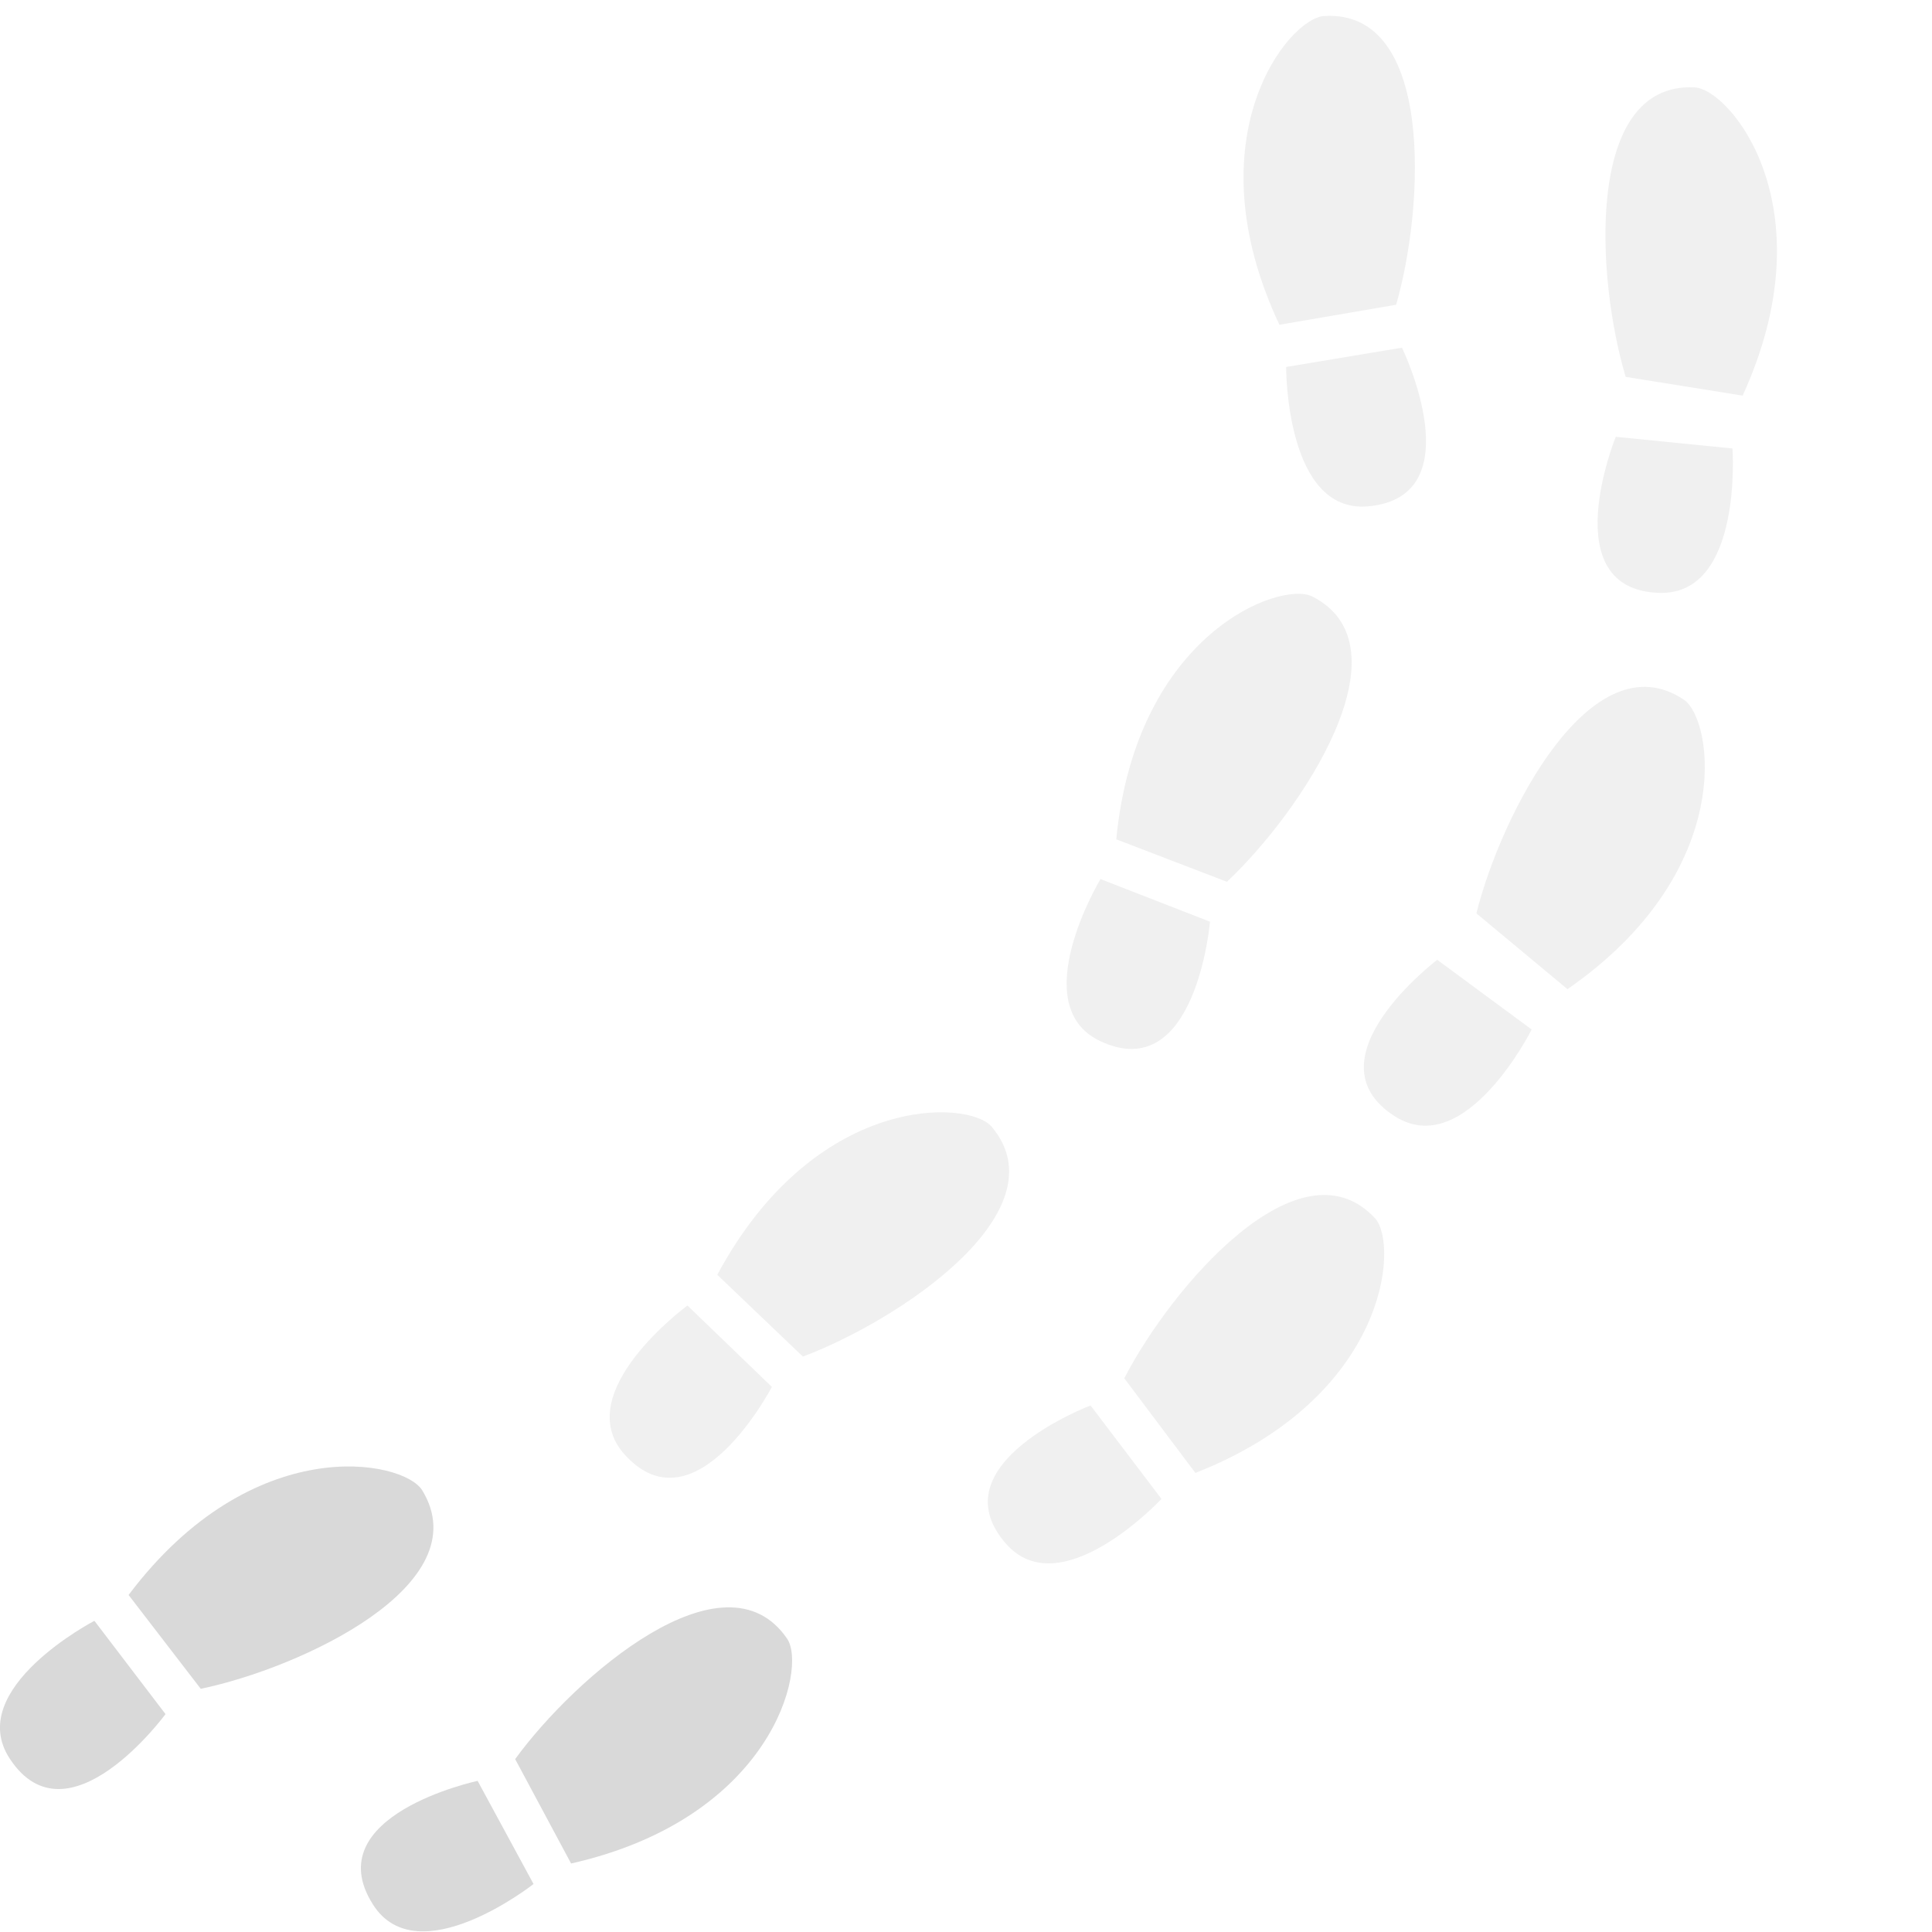 <?xml version="1.0" encoding="UTF-8" standalone="no"?>
<!-- Created with Inkscape (http://www.inkscape.org/) -->

<svg
   width="64"
   height="64"
   viewBox="0 0 16.933 16.933"
   version="1.1"
   id="svg1"
   xml:space="preserve"
   inkscape:version="1.3 (0e150ed6c4, 2023-07-21)"
   sodipodi:docname="footprints.svg"
   xmlns:inkscape="http://www.inkscape.org/namespaces/inkscape"
   xmlns:sodipodi="http://sodipodi.sourceforge.net/DTD/sodipodi-0.dtd"
   xmlns="http://www.w3.org/2000/svg"
   xmlns:svg="http://www.w3.org/2000/svg"><sodipodi:namedview
     id="namedview1"
     pagecolor="#505050"
     bordercolor="#ffffff"
     borderopacity="1"
     inkscape:showpageshadow="0"
     inkscape:pageopacity="0"
     inkscape:pagecheckerboard="1"
     inkscape:deskcolor="#505050"
     inkscape:document-units="px"
     showguides="true"
     inkscape:zoom="4.0063432"
     inkscape:cx="29.702897"
     inkscape:cy="51.543263"
     inkscape:window-width="1920"
     inkscape:window-height="1017"
     inkscape:window-x="-8"
     inkscape:window-y="1057"
     inkscape:window-maximized="1"
     inkscape:current-layer="layer1" /><defs
     id="defs1"><inkscape:path-effect
       effect="slice"
       start_point="18.857,0"
       end_point="18.857,9.202"
       center_point="18.857,4.601"
       id="path-effect14"
       is_visible="true"
       lpeversion="1.2"
       lpesatellites=""
       allow_transforms="true" /></defs><g
     inkscape:label="Ebene 1"
     inkscape:groupmode="layer"
     id="layer1"><g
       id="g1"
       inkscape:label="foot1"
       transform="matrix(0.778,0,0,0.778,0.086,5.159)"
       style="stroke-width:1.285"><path
         style="fill:#d9d9d9;stroke-width:0.823"
         d="m 5.27,13.431 c 0,0 -1.817,0.387 -1.179,1.393 0.505,0.796 1.809,-0.231 1.809,-0.231 z"
         id="path5"
         sodipodi:nodetypes="cscc" /><path
         style="fill:#d9d9d9;stroke-width:0.823"
         d="M 6.323,14.362 C 8.593,13.849 8.983,12.161 8.757,11.83 8.053,10.8 6.369,12.256 5.693,13.186"
         id="path6"
         sodipodi:nodetypes="csc" /><path
         style="fill:#d9d9d9;stroke-width:0.823"
         d="m 1.754,12.679 c 0,0 -1.099,1.498 -1.754,0.503 -0.519,-0.788 0.953,-1.554 0.953,-1.554 z"
         id="path7"
         sodipodi:nodetypes="cscc" /><path
         style="fill:#d9d9d9;stroke-width:0.823"
         d="M 1.338,11.337 C 2.738,9.478 4.437,9.815 4.646,10.158 5.296,11.222 3.277,12.16 2.151,12.394"
         id="path8"
         sodipodi:nodetypes="csc" /></g><g
       id="g2"
       inkscape:label="foot2"
       transform="matrix(0.778,0,0,0.778,0.086,5.159)"
       style="stroke-width:1.285"><path
         style="fill:#d9d9d9;fill-opacity:0.4;stroke-width:0.823"
         d="m 12.175,9.202 c 0,0 -1.738,0.658 -0.954,1.556 0.62,0.71 1.753,-0.503 1.753,-0.503 z"
         id="path1"
         sodipodi:nodetypes="cscc" /><path
         style="fill:#d9d9d9;fill-opacity:0.4;stroke-width:0.823"
         d="M 13.356,9.962 C 15.523,9.111 15.652,7.384 15.378,7.091 14.526,6.18 13.082,7.874 12.555,8.896"
         id="path2"
         sodipodi:nodetypes="csc" /><path
         style="fill:#d9d9d9;fill-opacity:0.4;stroke-width:0.823"
         d="m 8.585,8.993 c 0,0 -0.859,1.647 -1.658,0.763 C 6.296,9.056 7.634,8.076 7.634,8.076 Z"
         id="path3"
         sodipodi:nodetypes="cscc" /><path
         style="fill:#d9d9d9;fill-opacity:0.4;stroke-width:0.823"
         d="M 7.97,7.73 C 9.072,5.679 10.802,5.755 11.061,6.062 11.865,7.015 10.011,8.249 8.934,8.651"
         id="path4"
         sodipodi:nodetypes="csc" /></g><g
       id="g4"
       inkscape:label="foot3"
       transform="matrix(0.777,-0.054,0.054,0.777,-0.903,6.318)"
       style="stroke-width:1.285"><path
         style="fill:#d9d9d9;fill-opacity:0.4;stroke-width:0.823"
         d="m 14.583,3.279 c 0,0 -0.285,1.836 -1.325,1.255 -0.823,-0.46 0.129,-1.819 0.129,-1.819 z"
         id="path11"
         sodipodi:nodetypes="cscc" /><path
         style="fill:#d9d9d9;fill-opacity:0.4;stroke-width:0.823"
         d="M 13.595,2.281 C 13.98,-0.015 15.643,-0.499 15.987,-0.291 17.054,0.353 15.695,2.117 14.804,2.844"
         id="path12"
         sodipodi:nodetypes="csc" /><path
         style="fill:#d9d9d9;fill-opacity:0.4;stroke-width:0.823"
         d="m 17.104,3.884 c 0,0 -1.555,1.017 -0.597,1.724 0.759,0.56 1.603,-0.868 1.603,-0.868 z"
         id="path13" /><path
         style="fill:#d9d9d9;fill-opacity:0.4;stroke-width:0.823"
         d="M 18.543,4.315 C 20.543,3.126 20.392,1.4 20.074,1.155 19.086,0.393 17.935,2.299 17.58,3.393"
         id="path9"
         sodipodi:nodetypes="csc" /></g><g
       id="g16"
       inkscape:label="foot4"
       transform="matrix(0.64,-0.443,0.443,0.64,1.502,7.409)"
       style="stroke-width:1.285"><path
         style="fill:#d9d9d9;fill-opacity:0.4;stroke-width:0.823"
         d="M 17.43,5.906 C 19.43,4.716 19.279,2.99 18.961,2.745 17.974,1.984 16.822,3.889 16.467,4.983"
         id="path10"
         sodipodi:nodetypes="csc" /><path
         style="fill:#d9d9d9;fill-opacity:0.4;stroke-width:0.823"
         d="m 14.583,3.279 c 0,0 -0.285,1.836 -1.325,1.255 -0.823,-0.46 0.129,-1.819 0.129,-1.819 z"
         id="path14"
         sodipodi:nodetypes="cscc" /><path
         style="fill:#d9d9d9;fill-opacity:0.4;stroke-width:0.823"
         d="M 13.595,2.281 C 13.98,-0.015 15.643,-0.499 15.987,-0.291 17.054,0.353 15.695,2.117 14.804,2.844"
         id="path15"
         sodipodi:nodetypes="csc" /><path
         style="fill:#d9d9d9;fill-opacity:0.4;stroke-width:0.823"
         d="m 15.991,5.474 c 0,0 -1.555,1.017 -0.597,1.724 0.759,0.56 1.603,-0.868 1.603,-0.868 z"
         id="path16" /></g></g></svg>
